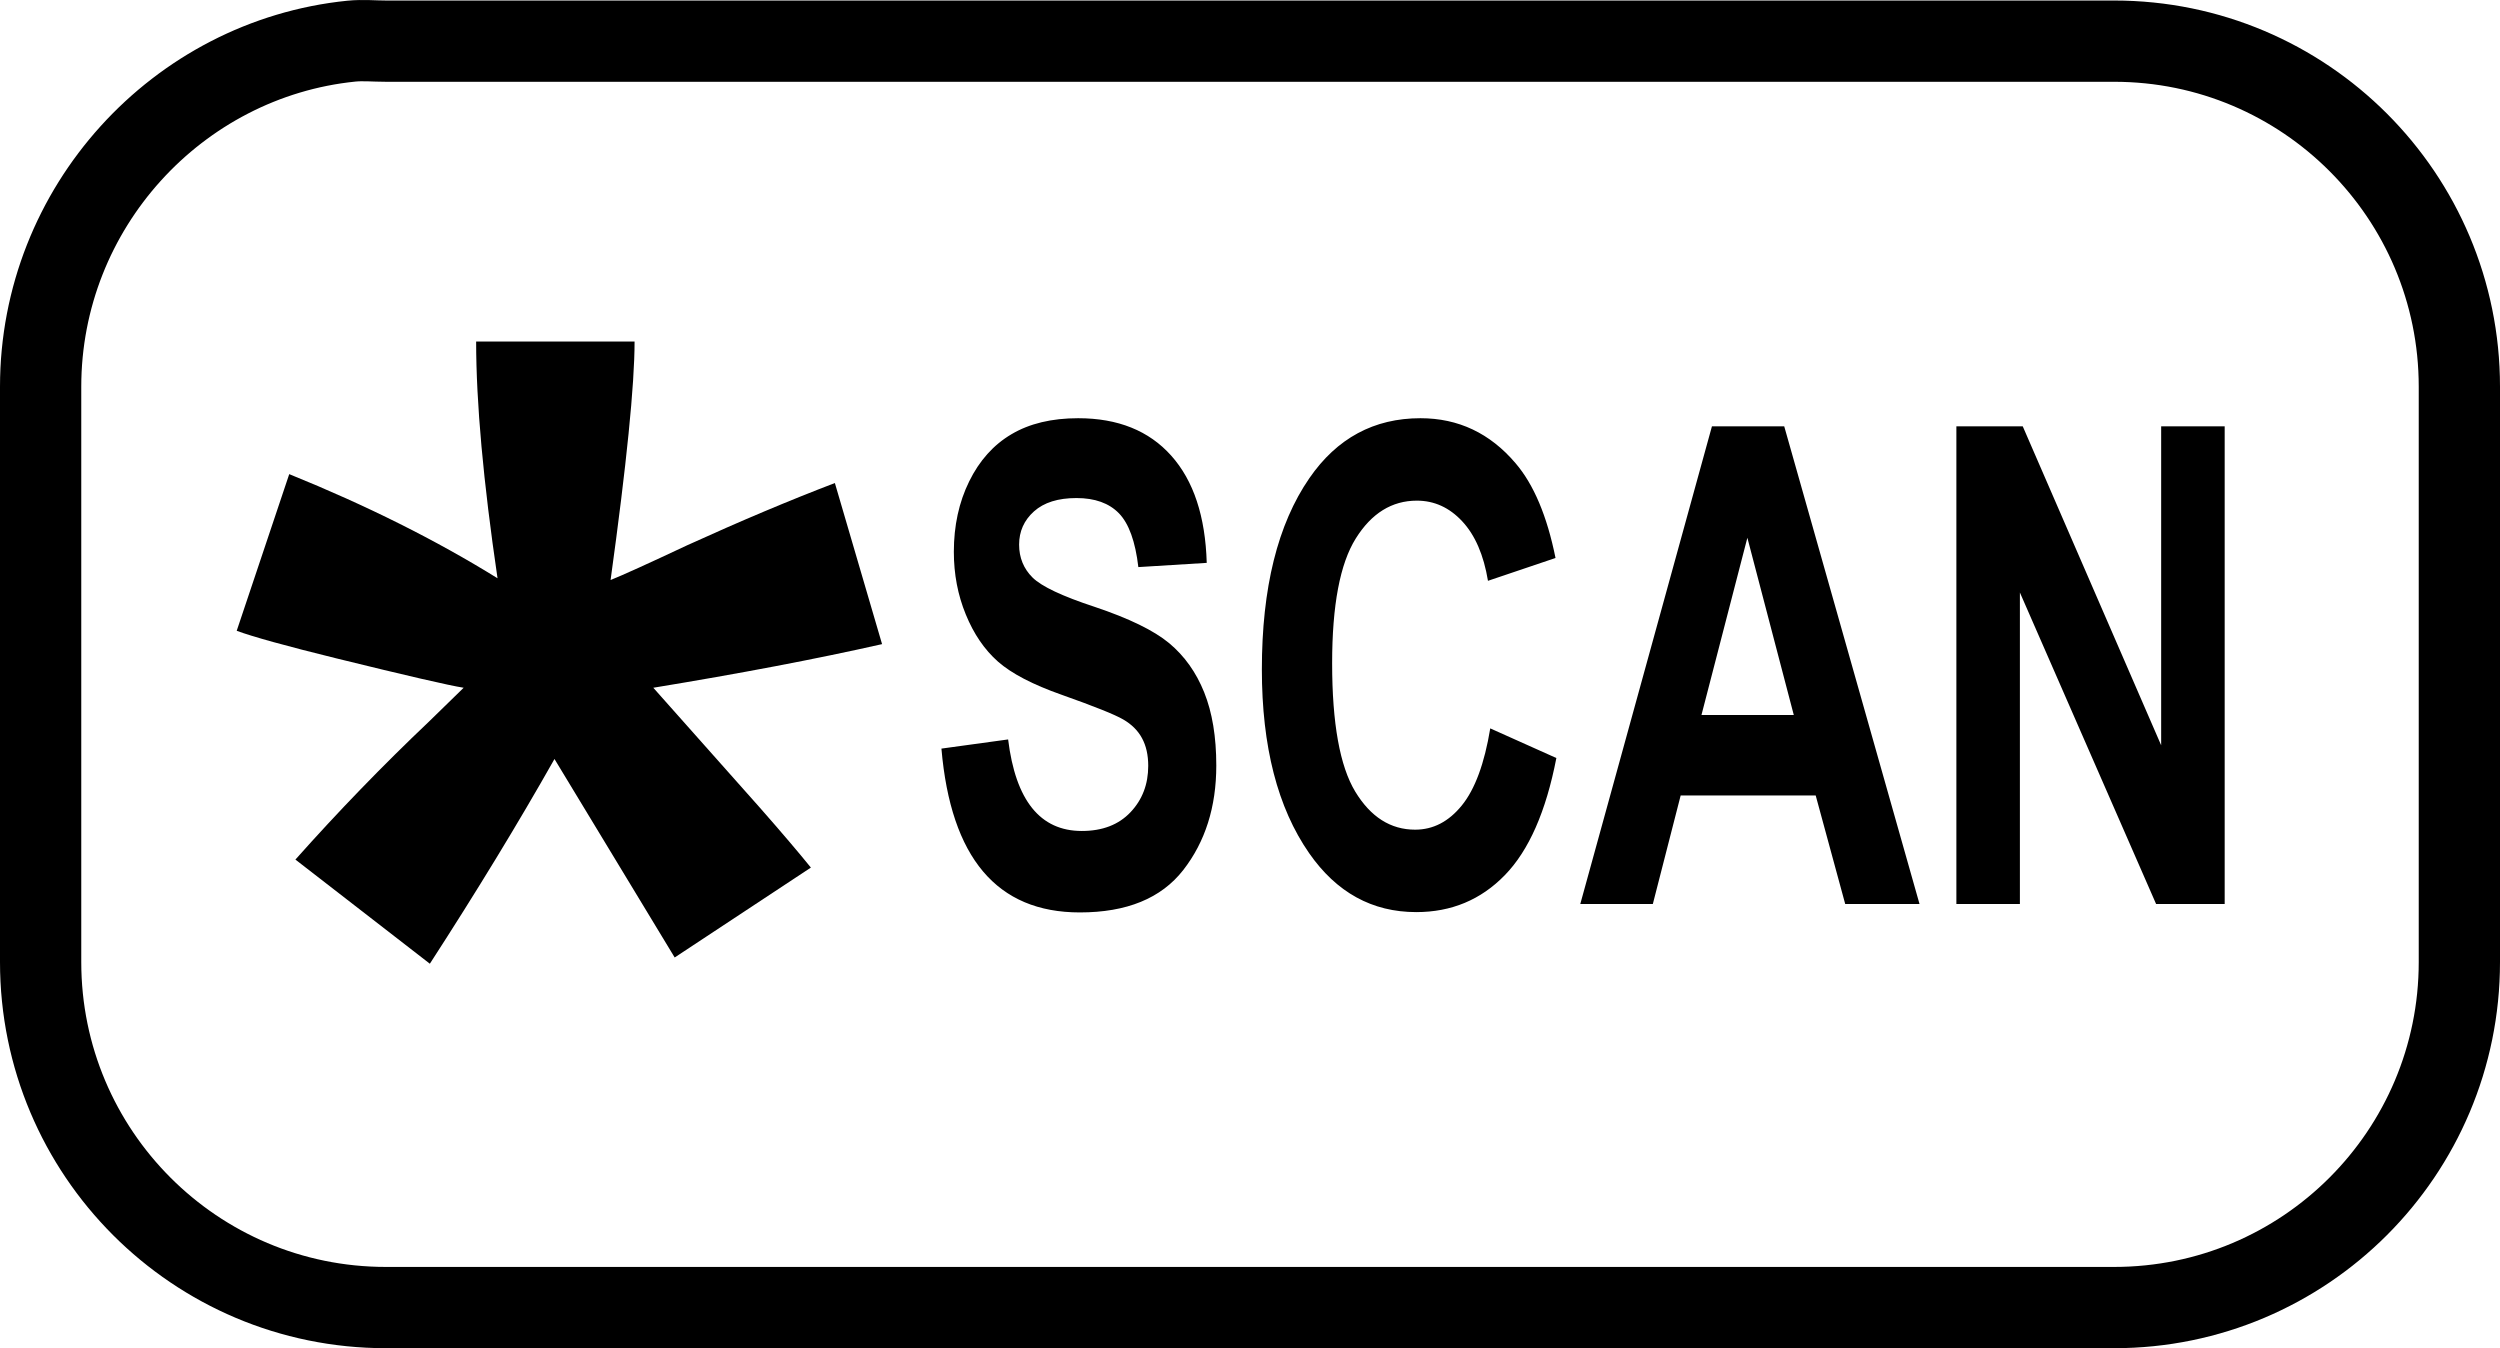 <?xml version="1.0" encoding="UTF-8" standalone="no"?>
<!-- Created with Inkscape (http://www.inkscape.org/) -->
<svg
   xmlns:dc="http://purl.org/dc/elements/1.1/"
   xmlns:cc="http://web.resource.org/cc/"
   xmlns:rdf="http://www.w3.org/1999/02/22-rdf-syntax-ns#"
   xmlns:svg="http://www.w3.org/2000/svg"
   xmlns="http://www.w3.org/2000/svg"
   xmlns:sodipodi="http://sodipodi.sourceforge.net/DTD/sodipodi-0.dtd"
   xmlns:inkscape="http://www.inkscape.org/namespaces/inkscape"
   version="1.0"
   width="38.455"
   height="20.738"
   id="svg2"
   sodipodi:version="0.32"
   inkscape:version="0.45pre1"
   sodipodi:docname="key-star.svg"
   inkscape:output_extension="org.inkscape.output.svg.inkscape"
   sodipodi:docbase="E:\lenny\workspace\radiodoc\uv-5r\assets\images"
   sodipodi:modified="true">
  <sodipodi:namedview
     inkscape:window-height="583"
     inkscape:window-width="734"
     inkscape:pageshadow="2"
     inkscape:pageopacity="0.0"
     guidetolerance="10.0"
     gridtolerance="10.0"
     objecttolerance="10.0"
     borderopacity="1.0"
     bordercolor="#666666"
     pagecolor="#ffffff"
     id="base"
     inkscape:zoom="16.928996"
     inkscape:cx="19.227365"
     inkscape:cy="10.369095"
     inkscape:window-x="230"
     inkscape:window-y="230"
     inkscape:current-layer="svg2" />
  <defs
     id="defs4" />
  <path
     d="M 5.404,0.633 C 2.726,0.906 0.625,3.197 0.625,5.949 L 0.625,14.798 C 0.625,17.733 3.003,20.113 5.936,20.113 L 32.519,20.113 C 35.452,20.113 37.83,17.733 37.83,14.798 L 37.83,5.949 C 37.83,3.013 35.452,0.633 32.519,0.633 L 5.936,0.633 C 5.752,0.633 5.583,0.615 5.404,0.633 z "
     style="fill:none;fill-opacity:1;fill-rule:nonzero;stroke:#000000;stroke-width:1.25;stroke-miterlimit:4;stroke-dasharray:none;stroke-dashoffset:0;stroke-opacity:1"
     id="path3436" />
  <path
     style="font-size:26.014px;font-style:normal;font-weight:bold;text-align:center;text-anchor:middle;fill:#000000;fill-opacity:1;stroke:none;stroke-width:1px;stroke-linecap:butt;stroke-linejoin:miter;stroke-opacity:1;font-family:Arial"
     d="M 6.612,14.824 L 4.544,13.222 C 5.202,12.483 5.886,11.775 6.598,11.1 C 6.881,10.826 7.059,10.652 7.132,10.579 C 6.904,10.543 6.251,10.392 5.174,10.127 C 4.398,9.936 3.887,9.794 3.641,9.703 L 4.449,7.293 C 5.644,7.777 6.712,8.311 7.653,8.895 C 7.434,7.407 7.324,6.193 7.324,5.253 L 9.761,5.253 C 9.761,5.919 9.638,7.142 9.392,8.922 C 9.574,8.849 9.967,8.671 10.569,8.388 C 11.391,8.014 12.148,7.695 12.842,7.43 L 13.568,9.908 C 12.555,10.137 11.382,10.36 10.049,10.579 L 11.692,12.428 C 12.021,12.802 12.281,13.108 12.473,13.345 L 10.378,14.728 L 8.529,11.675 C 7.972,12.661 7.333,13.71 6.612,14.824 L 6.612,14.824 z "
     id="text3502" />
  <path
     style="font-size:11px;font-style:normal;font-weight:bold;text-align:center;text-anchor:middle;fill:#000000;fill-opacity:1;stroke:none;stroke-width:1px;stroke-linecap:butt;stroke-linejoin:miter;stroke-opacity:1;font-family:Arial Narrow"
     d="M 14.481,11.515 L 15.507,11.374 C 15.622,12.313 16,12.782 16.64,12.782 C 16.958,12.782 17.207,12.686 17.389,12.494 C 17.571,12.302 17.662,12.064 17.662,11.78 C 17.662,11.613 17.63,11.471 17.566,11.354 C 17.503,11.237 17.406,11.141 17.276,11.066 C 17.147,10.991 16.832,10.865 16.333,10.688 C 15.886,10.531 15.559,10.36 15.351,10.177 C 15.143,9.993 14.978,9.751 14.856,9.452 C 14.733,9.153 14.672,8.832 14.672,8.488 C 14.672,8.087 14.75,7.726 14.908,7.405 C 15.065,7.085 15.282,6.842 15.559,6.679 C 15.836,6.515 16.177,6.433 16.584,6.433 C 17.196,6.433 17.673,6.625 18.016,7.009 C 18.36,7.394 18.541,7.943 18.562,8.658 L 17.51,8.723 C 17.464,8.329 17.364,8.053 17.212,7.896 C 17.059,7.739 16.841,7.661 16.558,7.661 C 16.276,7.661 16.058,7.729 15.905,7.866 C 15.752,8.003 15.676,8.174 15.676,8.377 C 15.676,8.578 15.745,8.747 15.883,8.884 C 16.022,9.021 16.34,9.171 16.839,9.335 C 17.367,9.512 17.749,9.698 17.984,9.893 C 18.219,10.089 18.399,10.341 18.523,10.65 C 18.647,10.959 18.709,11.334 18.709,11.775 C 18.709,12.413 18.539,12.949 18.2,13.384 C 17.861,13.818 17.331,14.035 16.61,14.035 C 15.335,14.035 14.626,13.195 14.481,11.515 L 14.481,11.515 z M 22.923,11.204 L 23.94,11.66 C 23.781,12.482 23.517,13.082 23.148,13.461 C 22.779,13.841 22.324,14.03 21.785,14.03 C 21.107,14.03 20.558,13.728 20.137,13.123 C 19.652,12.425 19.41,11.483 19.41,10.297 C 19.41,9.044 19.653,8.063 20.141,7.355 C 20.565,6.74 21.135,6.433 21.85,6.433 C 22.433,6.433 22.92,6.664 23.312,7.125 C 23.592,7.452 23.797,7.938 23.927,8.583 L 22.888,8.934 C 22.822,8.536 22.69,8.231 22.492,8.019 C 22.295,7.807 22.062,7.701 21.794,7.701 C 21.41,7.701 21.097,7.895 20.855,8.282 C 20.612,8.67 20.491,9.31 20.491,10.202 C 20.491,11.127 20.61,11.785 20.846,12.176 C 21.083,12.567 21.39,12.762 21.768,12.762 C 22.045,12.762 22.284,12.638 22.486,12.389 C 22.688,12.14 22.834,11.745 22.923,11.204 L 22.923,11.204 z M 29.526,13.905 L 28.383,13.905 L 27.929,12.236 L 25.852,12.236 L 25.424,13.905 L 24.308,13.905 L 26.333,6.558 L 27.445,6.558 L 29.526,13.905 z M 27.592,10.998 L 26.878,8.272 L 26.172,10.998 L 27.592,10.998 z M 30.093,13.905 L 30.093,6.558 L 31.114,6.558 L 33.243,11.464 L 33.243,6.558 L 34.22,6.558 L 34.22,13.905 L 33.165,13.905 L 31.07,9.114 L 31.07,13.905 L 30.093,13.905 z "
     id="text3558" />
</svg>
